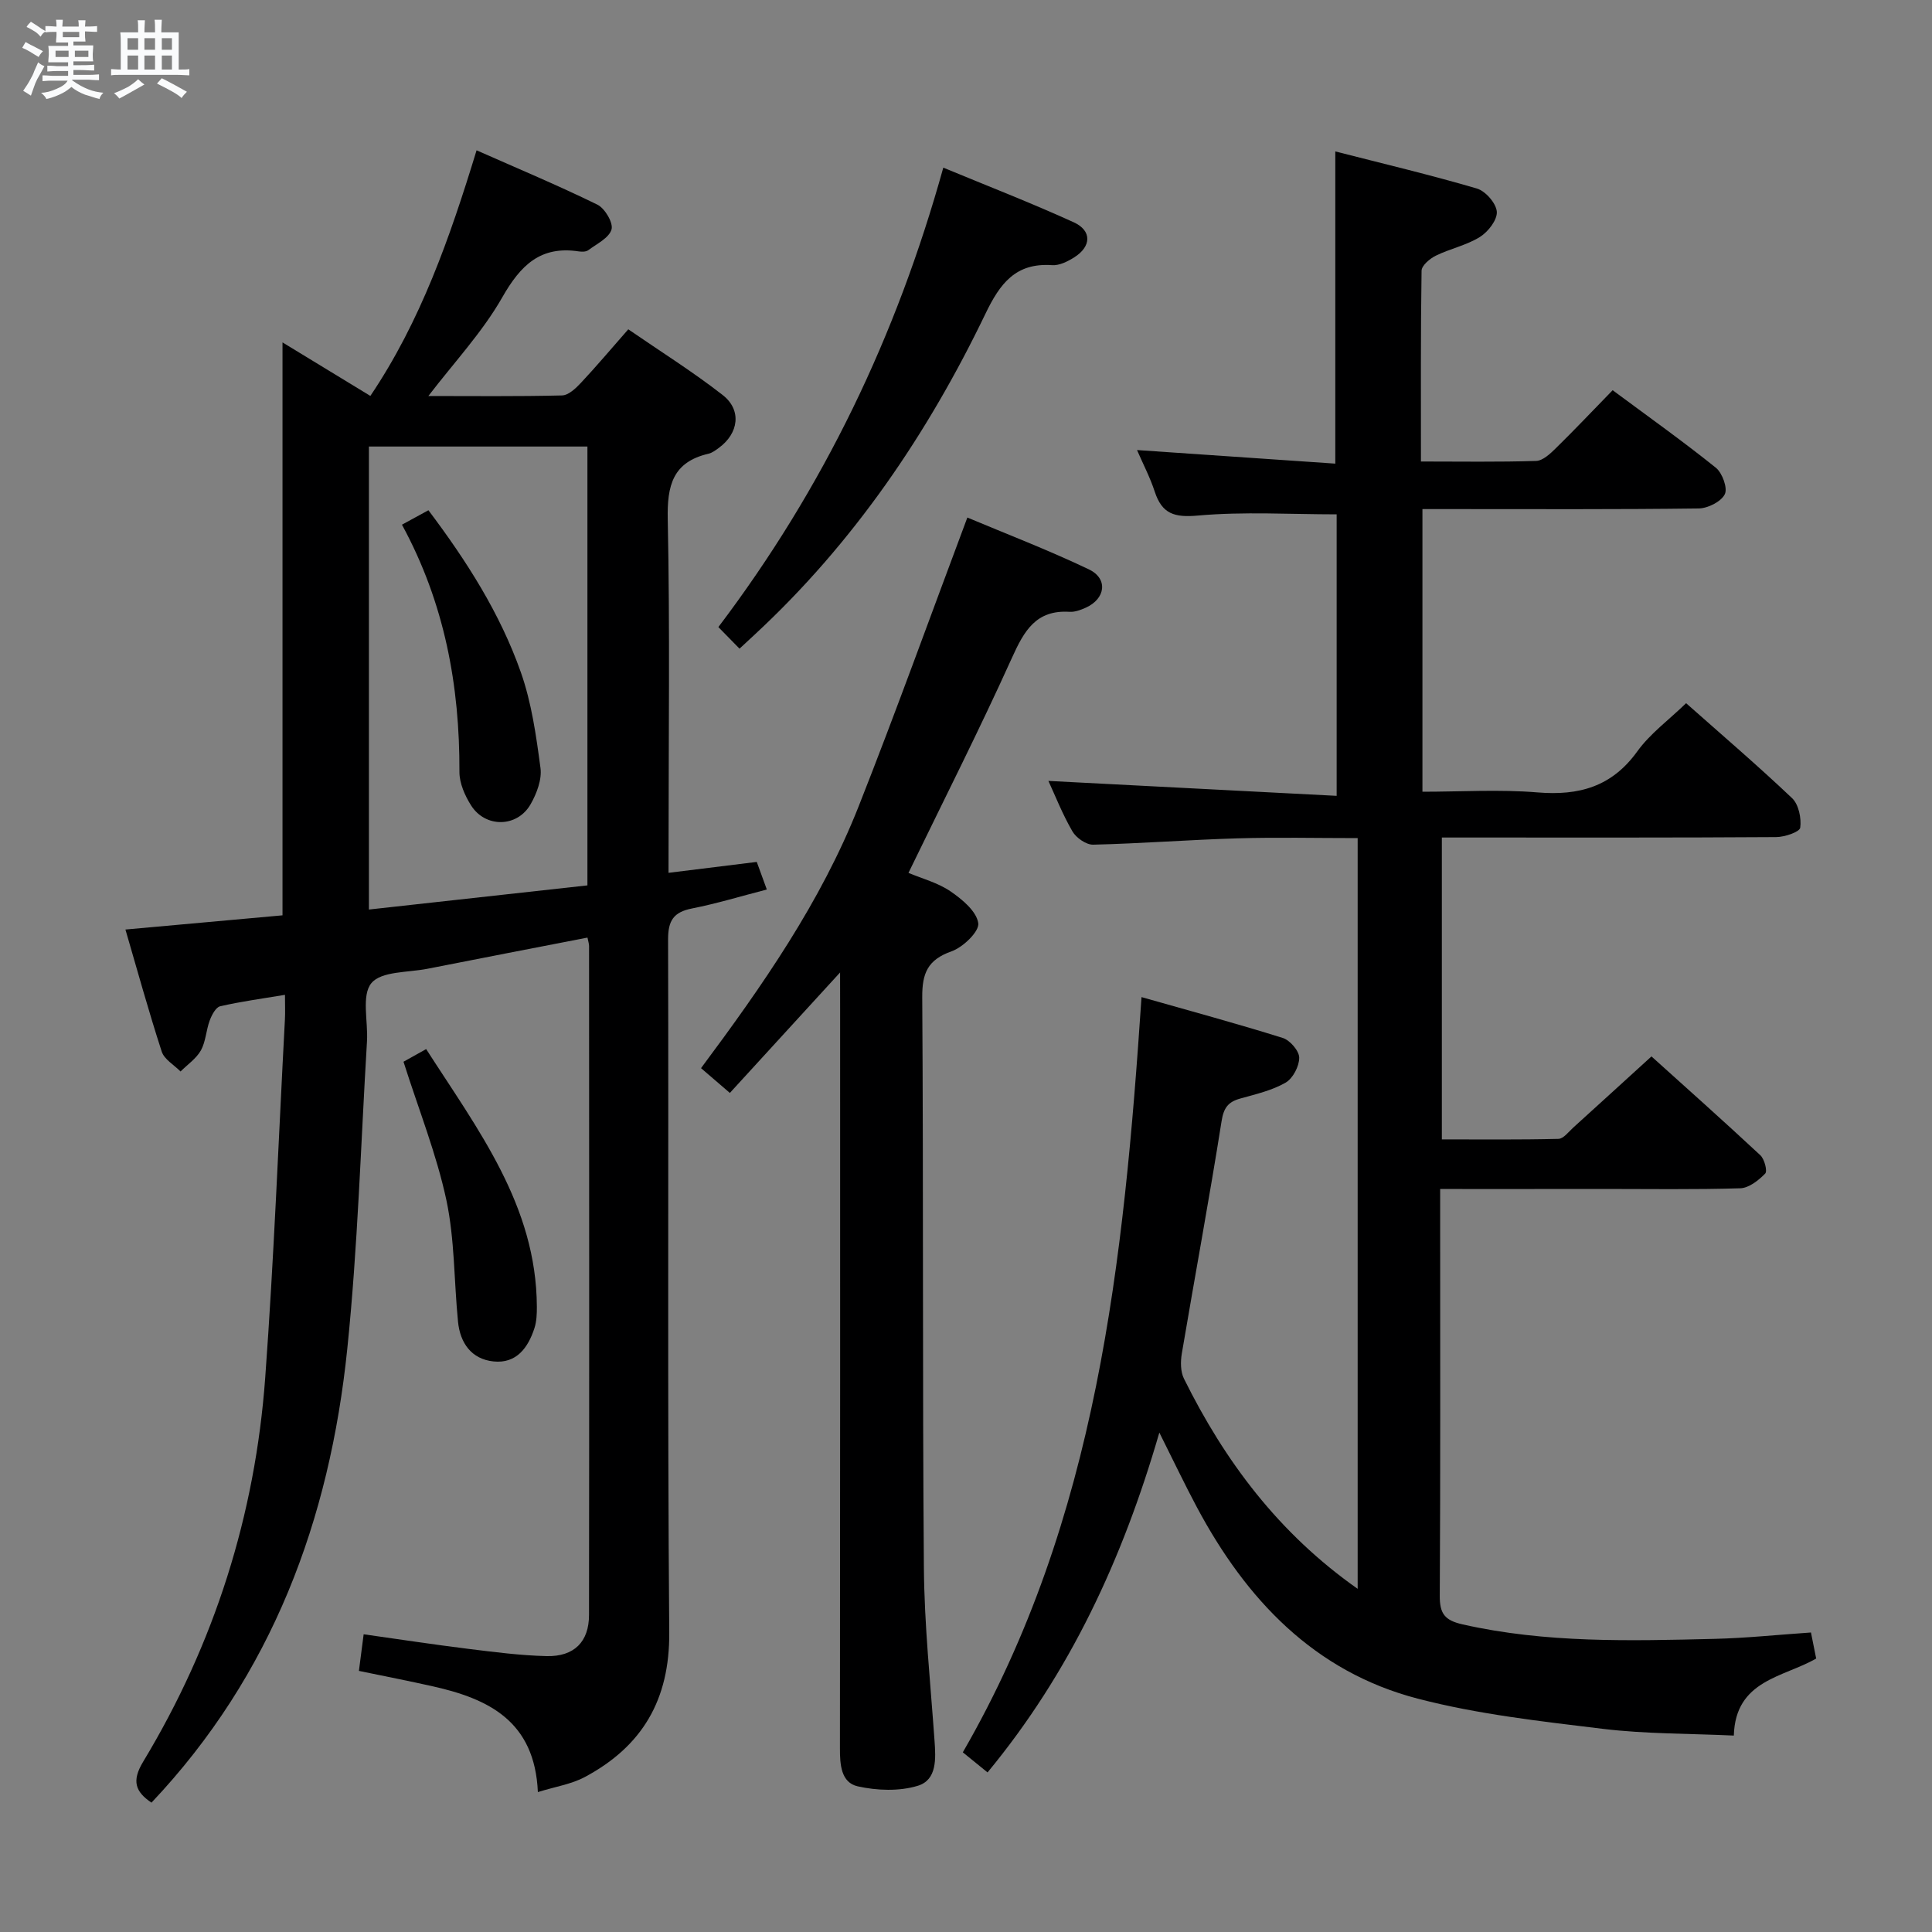 <svg enable-background="new 0 0 400 400" viewBox="0 0 400 400" xmlns="http://www.w3.org/2000/svg"><rect x="0" y="0" width="400" height="400" fill="#808080" stroke="none"/><path d="m6.8 9.5c.6.3 1.3.7 2.1 1.1-.4.4-.7.8-.9 1.2-.7-.4-1.3-.8-1.8-1.1s-1.1-.6-1.6-.8c.2-.4.5-.8.7-1.2.4.2.8.5 1.5.8zm.9 6.9c-.3.6-.5 1.1-.7 1.7s-.4 1.1-.6 1.7c-.6-.4-1.1-.7-1.6-1 .7-1 1.2-1.8 1.5-2.4.3-.5.6-1.1.8-1.7.3-.6.5-1.2.8-1.8.3.3.8.6 1.3.8-.7 1.3-1.2 2.2-1.5 2.7zm.1-11c.4.3 1 .7 1.7 1.1-.5.2-.8.6-1.1 1.1-.5-.6-1-1-1.4-1.2s-.9-.6-1.5-.8c.2-.4.5-.7.9-1.1.5.3.9.6 1.4.9zm10.5 13.1c1 .4 2 .6 3.1.7-.4.4-.7.8-.8 1.3-.9-.2-1.9-.6-3-.9-1-.4-2-.9-2.8-1.6-.5.4-1.1.9-1.9 1.3s-1.9.9-3.3 1.2c-.1-.3-.5-.8-1.1-1.3 1 0 2.1-.3 3.2-.8 1.2-.5 1.9-1 2.3-1.7h-3.2c-.4 0-1 0-2 .1v-1.2c1 0 1.7.1 2 .1h3.3v-1h-2.3c-.2 0-.9 0-2 .1v-1.2c1.2 0 1.9.1 2 .1h2.3v-.8h-4.1c0-.7.1-1.2.1-1.6 0-.5 0-1.1-.1-1.8h4.1v-.7h-2.5c0-.6.1-1.1.1-1.6v-.6h-.5c-.4 0-1 0-1.8.1v-1.3c1.2 0 1.9.1 2.1.1h.2c0-.3 0-.8-.1-1.4h1.4c0 .6-.1 1-.1 1.4h3.4c0-.4 0-.8-.1-1.3h1.5c0 .4-.1.9-.1 1.3.7 0 1.5 0 2.5-.1v1.2c-1 0-1.8-.1-2.5-.1v.6c0 .3 0 .8.1 1.5h-2.5v.8h4.1c0 .7-.1 1.3-.1 1.8s0 1 .1 1.5h-4.1v.8h1.4c.8 0 1.8 0 2.9-.1v1.2c-1 0-1.9-.1-2.8-.1h-1.5v1h3.2c.3 0 1 0 2.1-.1v1.2c-1.1 0-1.8-.1-2.1-.1h-3.4l-.1.1c1.4 1 2.4 1.5 3.4 1.9zm-4.1-6.7v-1.3h-2.7v1.3zm2.2-4.1v-1.1h-3.4v1.1zm1.9 4.1v-1.3h-2.8v1.3z" fill="#fafbfc"/><path d="m37 6.7v2.3 5.4c1 0 1.8 0 2.2-.1v1.3c-.6 0-1.5-.1-2.5-.1h-11.9c-.7 0-1.3 0-1.8.1v-1.3c.5 0 1.1.1 2 .1v-5.2c0-1 0-1.8-.1-2.5h3.7c0-1.3 0-2.1-.1-2.5h1.5c0 .4-.1 1.3-.1 2.5h2.2c0-1.2 0-2.1-.1-2.6h1.5c0 .4-.1 1.3-.1 2.6zm-12.3 13.7c-.3-.4-.7-.8-1.1-1.1 1.1-.4 2.1-.9 2.9-1.3.8-.5 1.5-1 2.1-1.6.4.4.9.8 1.3 1.1-2.5 1.4-4.2 2.4-5.2 2.9zm3.9-10.1v-2.4h-2.2v2.4zm0 4.1v-2.9h-2.2v2.9zm3.5-4.1v-2.4h-2.2v2.4zm0 4.1v-2.9h-2.2v2.9zm.4 2.9 1-1.1c.6.3 1.4.7 2.5 1.3s2 1.1 2.7 1.5c-.4.4-.8.8-1.1 1.3-.8-.8-2.5-1.7-5.1-3zm3.1-7v-2.4h-2.1v2.4zm0 4.1v-2.9h-2.1v2.9z" fill="#fafbfc"/><g fill="#000001"><path d="m298.17 246.17v7.23c0 25.67.07 51.33-.08 77-.02 3.66.99 5.07 4.72 5.91 17.24 3.9 34.7 3.42 52.15 3 6.61-.16 13.21-.86 19.98-1.32.37 1.84.69 3.43 1.08 5.39-6.71 3.9-16.72 4.39-17.05 15.95-9.23-.43-18.24-.32-27.11-1.39-12.83-1.56-25.81-3-38.28-6.24-21.48-5.57-35.59-20.57-45.77-39.63-2.5-4.68-4.78-9.48-7.78-15.47-7.61 26.24-18.52 49.72-35.57 70.36-1.84-1.49-3.37-2.74-5.12-4.16 27.86-48.22 33.32-101.66 37-156.36 9.92 2.82 19.64 5.45 29.25 8.46 1.49.47 3.39 2.67 3.4 4.08.01 1.77-1.31 4.3-2.82 5.17-2.82 1.62-6.16 2.39-9.35 3.28-2.54.7-3.47 1.9-3.91 4.72-2.54 16.06-5.52 32.06-8.23 48.09-.28 1.67-.28 3.73.44 5.19 8.46 17.08 19.59 32 35.97 43.52 0-52.03 0-103.48 0-155.43-8.62 0-16.75-.19-24.86.05-9.97.29-19.92 1.07-29.89 1.31-1.45.04-3.53-1.41-4.31-2.76-2.07-3.57-3.59-7.46-4.97-10.44 19.62 1.02 39.48 2.04 59.68 3.09 0-20.41 0-39.52 0-58.28-9.6 0-19.22-.6-28.72.25-4.9.44-7.43-.35-8.94-4.94-.97-2.97-2.44-5.77-3.67-8.62 13.88.95 27.52 1.88 41.05 2.81 0-21.94 0-42.85 0-64.64 9.87 2.53 19.67 4.85 29.31 7.68 1.79.53 4 3.06 4.13 4.8.12 1.7-1.8 4.17-3.5 5.23-2.77 1.73-6.17 2.42-9.14 3.88-1.24.61-2.93 2.04-2.94 3.12-.2 12.95-.13 25.91-.13 39.49 8.27 0 16.06.13 23.84-.12 1.38-.04 2.9-1.46 4.03-2.57 3.92-3.84 7.69-7.83 11.82-12.07 7.39 5.48 14.55 10.57 21.37 16.05 1.34 1.08 2.48 4.23 1.85 5.49-.77 1.54-3.5 2.91-5.4 2.94-17 .22-34 .13-51 .13-1.96 0-3.92 0-6.2 0v58.52c7.98 0 15.95-.51 23.83.14 8.59.71 15.39-1.18 20.65-8.49 2.66-3.69 6.53-6.51 10.11-9.98 7.39 6.55 14.84 12.92 21.94 19.66 1.37 1.3 1.95 4.14 1.69 6.11-.12.89-3.22 1.94-4.97 1.95-21 .14-42 .09-63 .09-1.96 0-3.93 0-6.23 0v62.5c7.99 0 16.07.09 24.14-.11 1.05-.03 2.11-1.47 3.08-2.35 5.19-4.69 10.35-9.42 16.18-14.72 6.91 6.23 14.81 13.26 22.54 20.46.86.8 1.5 3.3 1 3.8-1.37 1.4-3.36 2.98-5.15 3.04-9.49.29-19 .14-28.5.14-10.97.02-21.94.01-33.64.01z"/><path d="m138.41 180.71c6.41-.79 12.13-1.5 18.27-2.26.63 1.72 1.22 3.37 2.08 5.71-5.36 1.39-10.38 2.92-15.5 3.93-3.8.75-4.95 2.51-4.94 6.41.14 47.83-.15 95.65.24 143.48.11 13.96-5.6 23.59-17.49 29.94-2.77 1.48-6.07 1.98-9.71 3.11-.64-14.71-10.22-19.29-21.64-21.87-5.01-1.13-10.06-2.11-15.41-3.22.3-2.33.59-4.56.98-7.58 7.22 1.02 14.36 2.11 21.52 3 5.44.67 10.9 1.39 16.36 1.52 5.7.13 8.78-2.96 8.78-8.53.06-46.16.03-92.32.01-138.48 0-.48-.18-.97-.33-1.75-11.07 2.15-22.1 4.27-33.11 6.45-4.03.8-9.57.48-11.63 2.98-2.09 2.54-.66 7.92-.91 12.05-1.28 21.23-1.9 42.53-4.08 63.67-3.64 35.38-15.55 67.52-40.54 93.95-3.33-2.26-4.15-4.46-1.72-8.48 14.76-24.45 23.19-51.08 25.27-79.5 1.81-24.7 2.76-49.46 4.08-74.19.08-1.47.01-2.95.01-5.08-4.78.8-9.15 1.38-13.42 2.37-.91.21-1.74 1.81-2.16 2.94-.75 2.01-.81 4.35-1.82 6.18-.96 1.71-2.78 2.94-4.22 4.38-1.34-1.36-3.37-2.5-3.9-4.13-2.71-8.34-5.04-16.8-7.51-25.26 11.09-1 21.8-1.97 32.52-2.94 0-39.65 0-78.87 0-118.62 6.05 3.68 12.07 7.35 18.19 11.08 10.4-15.44 16.41-32.6 21.99-50.85 8.49 3.76 16.87 7.26 25.01 11.25 1.55.76 3.32 3.76 2.93 5.13-.51 1.77-3.06 2.99-4.83 4.31-.46.34-1.31.33-1.95.24-7.95-1.21-12.06 2.88-15.84 9.51-4.11 7.22-9.95 13.44-15.3 20.43 9.17 0 18.43.11 27.67-.12 1.34-.03 2.85-1.47 3.91-2.6 3.18-3.39 6.17-6.95 9.81-11.09 6.59 4.54 13.32 8.75 19.55 13.61 3.98 3.11 3.31 7.93-.79 10.93-.67.49-1.39 1.04-2.16 1.22-7.4 1.72-8.58 6.58-8.43 13.56.46 22.49.17 44.99.17 67.49-.01 1.79-.01 3.57-.01 5.72zm-62.03-88.26v95.86c15.48-1.71 30.53-3.37 45.24-5 0-31.06 0-60.93 0-90.86-15.29 0-30.2 0-45.24 0z"/><path d="m173.93 201.34c-8.15 8.9-15.32 16.74-22.82 24.94-2.11-1.82-3.82-3.28-5.97-5.13 12.71-17.06 24.81-34.41 32.62-54.17 7.73-19.57 14.85-39.38 22.52-59.83 7.67 3.23 16.57 6.64 25.16 10.73 4.02 1.92 3.46 6.08-.63 7.93-1.05.47-2.26.93-3.37.86-6.94-.44-9.4 3.93-11.92 9.51-6.7 14.83-14.06 29.35-21.43 44.54 2.83 1.19 6.09 2.04 8.71 3.83 2.41 1.65 5.38 4.12 5.74 6.58.25 1.71-3.15 4.99-5.53 5.83-4.95 1.75-6.11 4.53-6.07 9.55.26 39.32.03 78.65.34 117.97.09 11.95 1.36 23.9 2.2 35.84.27 3.78.55 8.19-3.47 9.41-3.84 1.17-8.45 1-12.43.11-3.47-.78-3.69-4.53-3.68-7.9.06-50.99.04-101.98.04-152.96-.01-2.12-.01-4.24-.01-7.64z"/><path d="m148.73 129.83c21.85-28.87 36.88-60.29 46.57-95.12 9.17 3.8 18.2 7.3 27 11.31 3.8 1.73 3.67 5.02.11 7.26-1.36.86-3.1 1.73-4.6 1.62-7.54-.53-10.78 3.82-13.77 10.03-11.98 24.9-27.34 47.49-47.73 66.4-.95.88-1.9 1.77-3.2 2.97-1.51-1.53-2.88-2.93-4.38-4.47z"/><path d="m83.54 219.82c1.15-.64 2.7-1.51 4.69-2.62 10.74 16.73 22.82 32.4 22.92 53.33.01 1.48-.05 3.03-.49 4.42-1.32 4.09-3.75 7.42-8.49 6.92-4.55-.47-6.9-3.8-7.34-8.2-.84-8.42-.67-17.03-2.42-25.24-2.04-9.49-5.7-18.63-8.87-28.61z"/><path d="m83.22 108.63c2.22-1.21 3.65-1.99 5.48-2.99 7.87 10.44 14.83 21.32 19.14 33.56 2.22 6.31 3.17 13.12 4.06 19.8.32 2.39-.78 5.29-2.04 7.5-2.75 4.84-9.35 4.95-12.33.25-1.28-2.02-2.41-4.59-2.41-6.91.07-17.87-3.06-34.97-11.9-51.21z"/></g></svg>